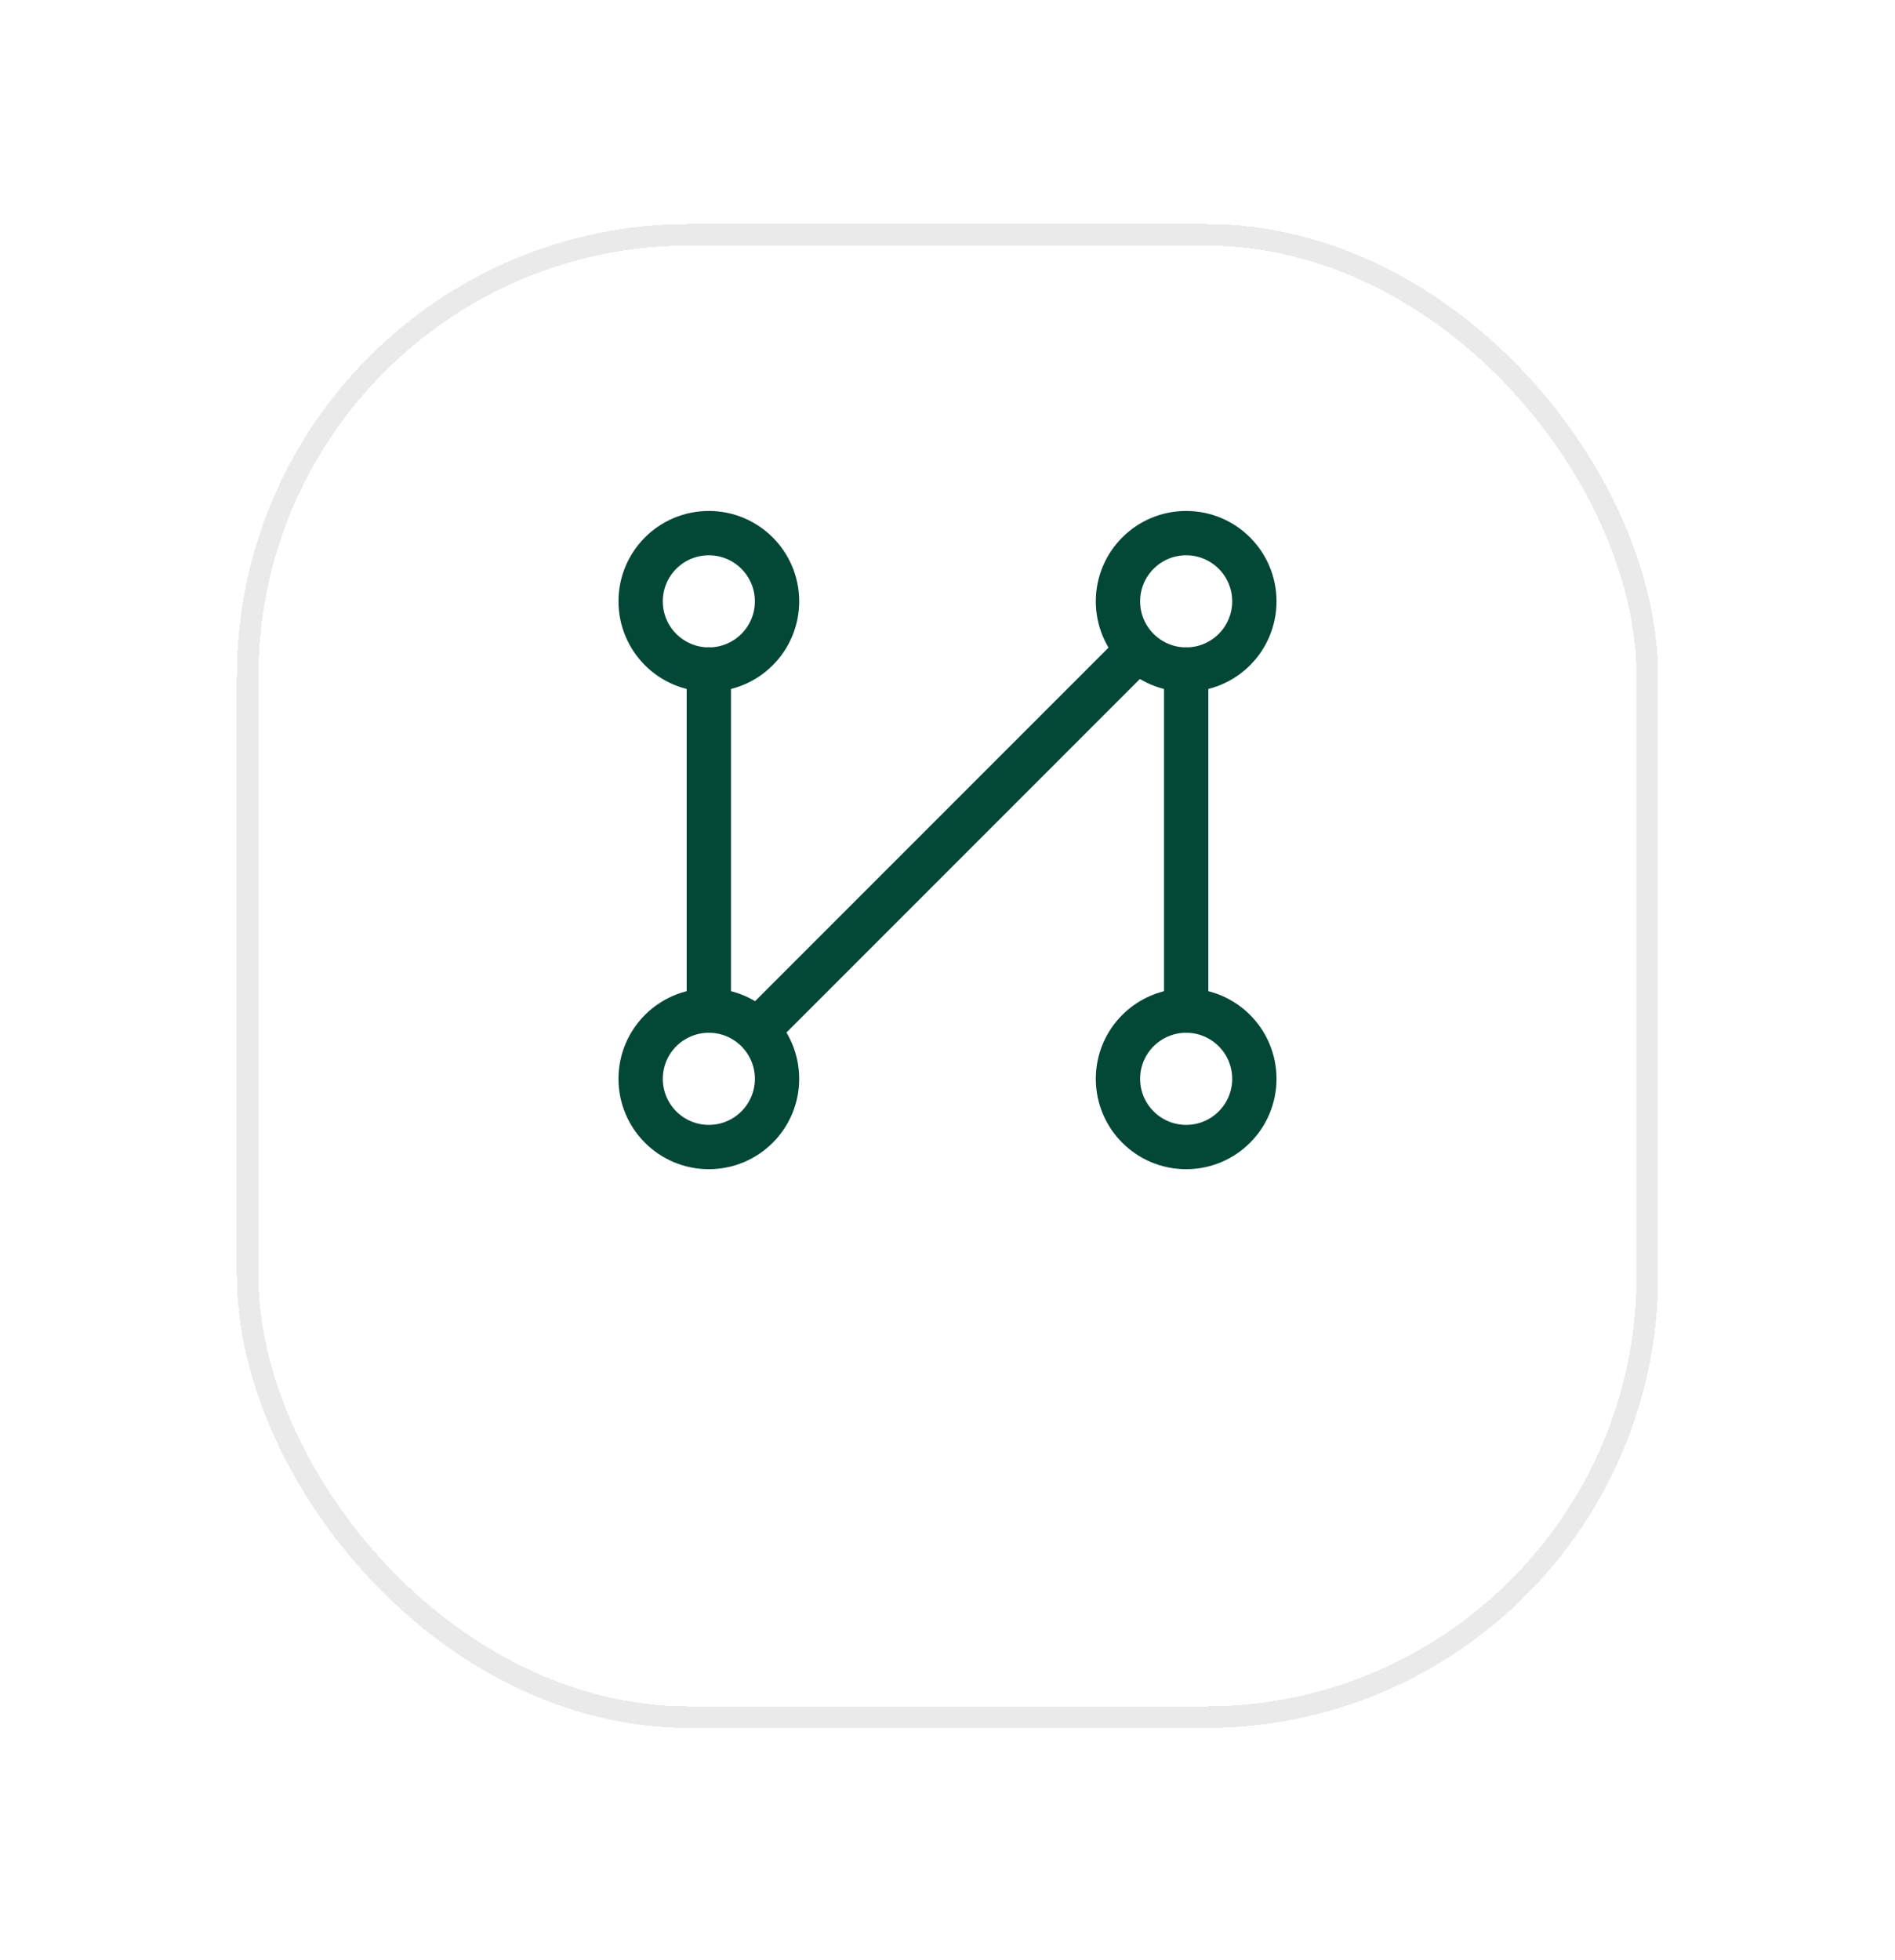 <svg width="88" height="91" viewBox="0 0 88 91" fill="none" xmlns="http://www.w3.org/2000/svg">
<g filter="url(#filter0_bd_8_2951)">
<rect x="12" y="5" width="64" height="67.819" rx="20" fill="url(#paint0_radial_8_2951)" fill-opacity="0.7" shape-rendering="crispEdges"/>
<rect x="11.5" y="4.5" width="65" height="68.819" rx="20.5" stroke="#EAEAEA" shape-rendering="crispEdges"/>
</g>
<circle cx="32.917" cy="27.917" r="3.167" stroke="#034737" stroke-width="2.058" stroke-linecap="round" stroke-linejoin="round"/>
<circle cx="55.083" cy="50.084" r="3.167" stroke="#034737" stroke-width="2.058" stroke-linecap="round" stroke-linejoin="round"/>
<circle cx="55.083" cy="27.917" r="3.167" stroke="#034737" stroke-width="2.058" stroke-linecap="round" stroke-linejoin="round"/>
<circle cx="32.917" cy="50.084" r="3.167" stroke="#034737" stroke-width="2.058" stroke-linecap="round" stroke-linejoin="round"/>
<path d="M34.564 46.98C34.162 47.382 34.162 48.033 34.564 48.435C34.966 48.837 35.618 48.837 36.02 48.435L34.564 46.98ZM53.436 31.019C53.838 30.617 53.838 29.965 53.436 29.563C53.035 29.161 52.383 29.161 51.981 29.563L53.436 31.019ZM33.946 31.083C33.946 30.514 33.485 30.053 32.917 30.053C32.349 30.053 31.888 30.514 31.888 31.083H33.946ZM31.888 46.916C31.888 47.484 32.349 47.945 32.917 47.945C33.485 47.945 33.946 47.484 33.946 46.916H31.888ZM56.113 31.083C56.113 30.514 55.652 30.053 55.084 30.053C54.515 30.053 54.054 30.514 54.054 31.083H56.113ZM54.054 46.916C54.054 47.484 54.515 47.945 55.084 47.945C55.652 47.945 56.113 47.484 56.113 46.916H54.054ZM36.02 48.435L53.436 31.019L51.981 29.563L34.564 46.98L36.02 48.435ZM31.888 31.083V46.916H33.946V31.083H31.888ZM54.054 31.083V46.916H56.113V31.083H54.054Z" fill="#034737"/>
<defs>
<filter id="filter0_bd_8_2951" x="-31.133" y="-38.133" width="150.267" height="154.086" filterUnits="userSpaceOnUse" color-interpolation-filters="sRGB">
<feFlood flood-opacity="0" result="BackgroundImageFix"/>
<feGaussianBlur in="BackgroundImageFix" stdDeviation="21.067"/>
<feComposite in2="SourceAlpha" operator="in" result="effect1_backgroundBlur_8_2951"/>
<feColorMatrix in="SourceAlpha" type="matrix" values="0 0 0 0 0 0 0 0 0 0 0 0 0 0 0 0 0 0 127 0" result="hardAlpha"/>
<feOffset dy="6.4"/>
<feGaussianBlur stdDeviation="5.067"/>
<feComposite in2="hardAlpha" operator="out"/>
<feColorMatrix type="matrix" values="0 0 0 0 0.087 0 0 0 0 0.115 0 0 0 0 0.142 0 0 0 0.08 0"/>
<feBlend mode="normal" in2="effect1_backgroundBlur_8_2951" result="effect2_dropShadow_8_2951"/>
<feBlend mode="normal" in="SourceGraphic" in2="effect2_dropShadow_8_2951" result="shape"/>
</filter>
<radialGradient id="paint0_radial_8_2951" cx="0" cy="0" r="1" gradientUnits="userSpaceOnUse" gradientTransform="translate(44 38.91) rotate(90) scale(33.91 32)">
<stop stop-color="white"/>
<stop offset="1" stop-color="white"/>
</radialGradient>
</defs>
</svg>
